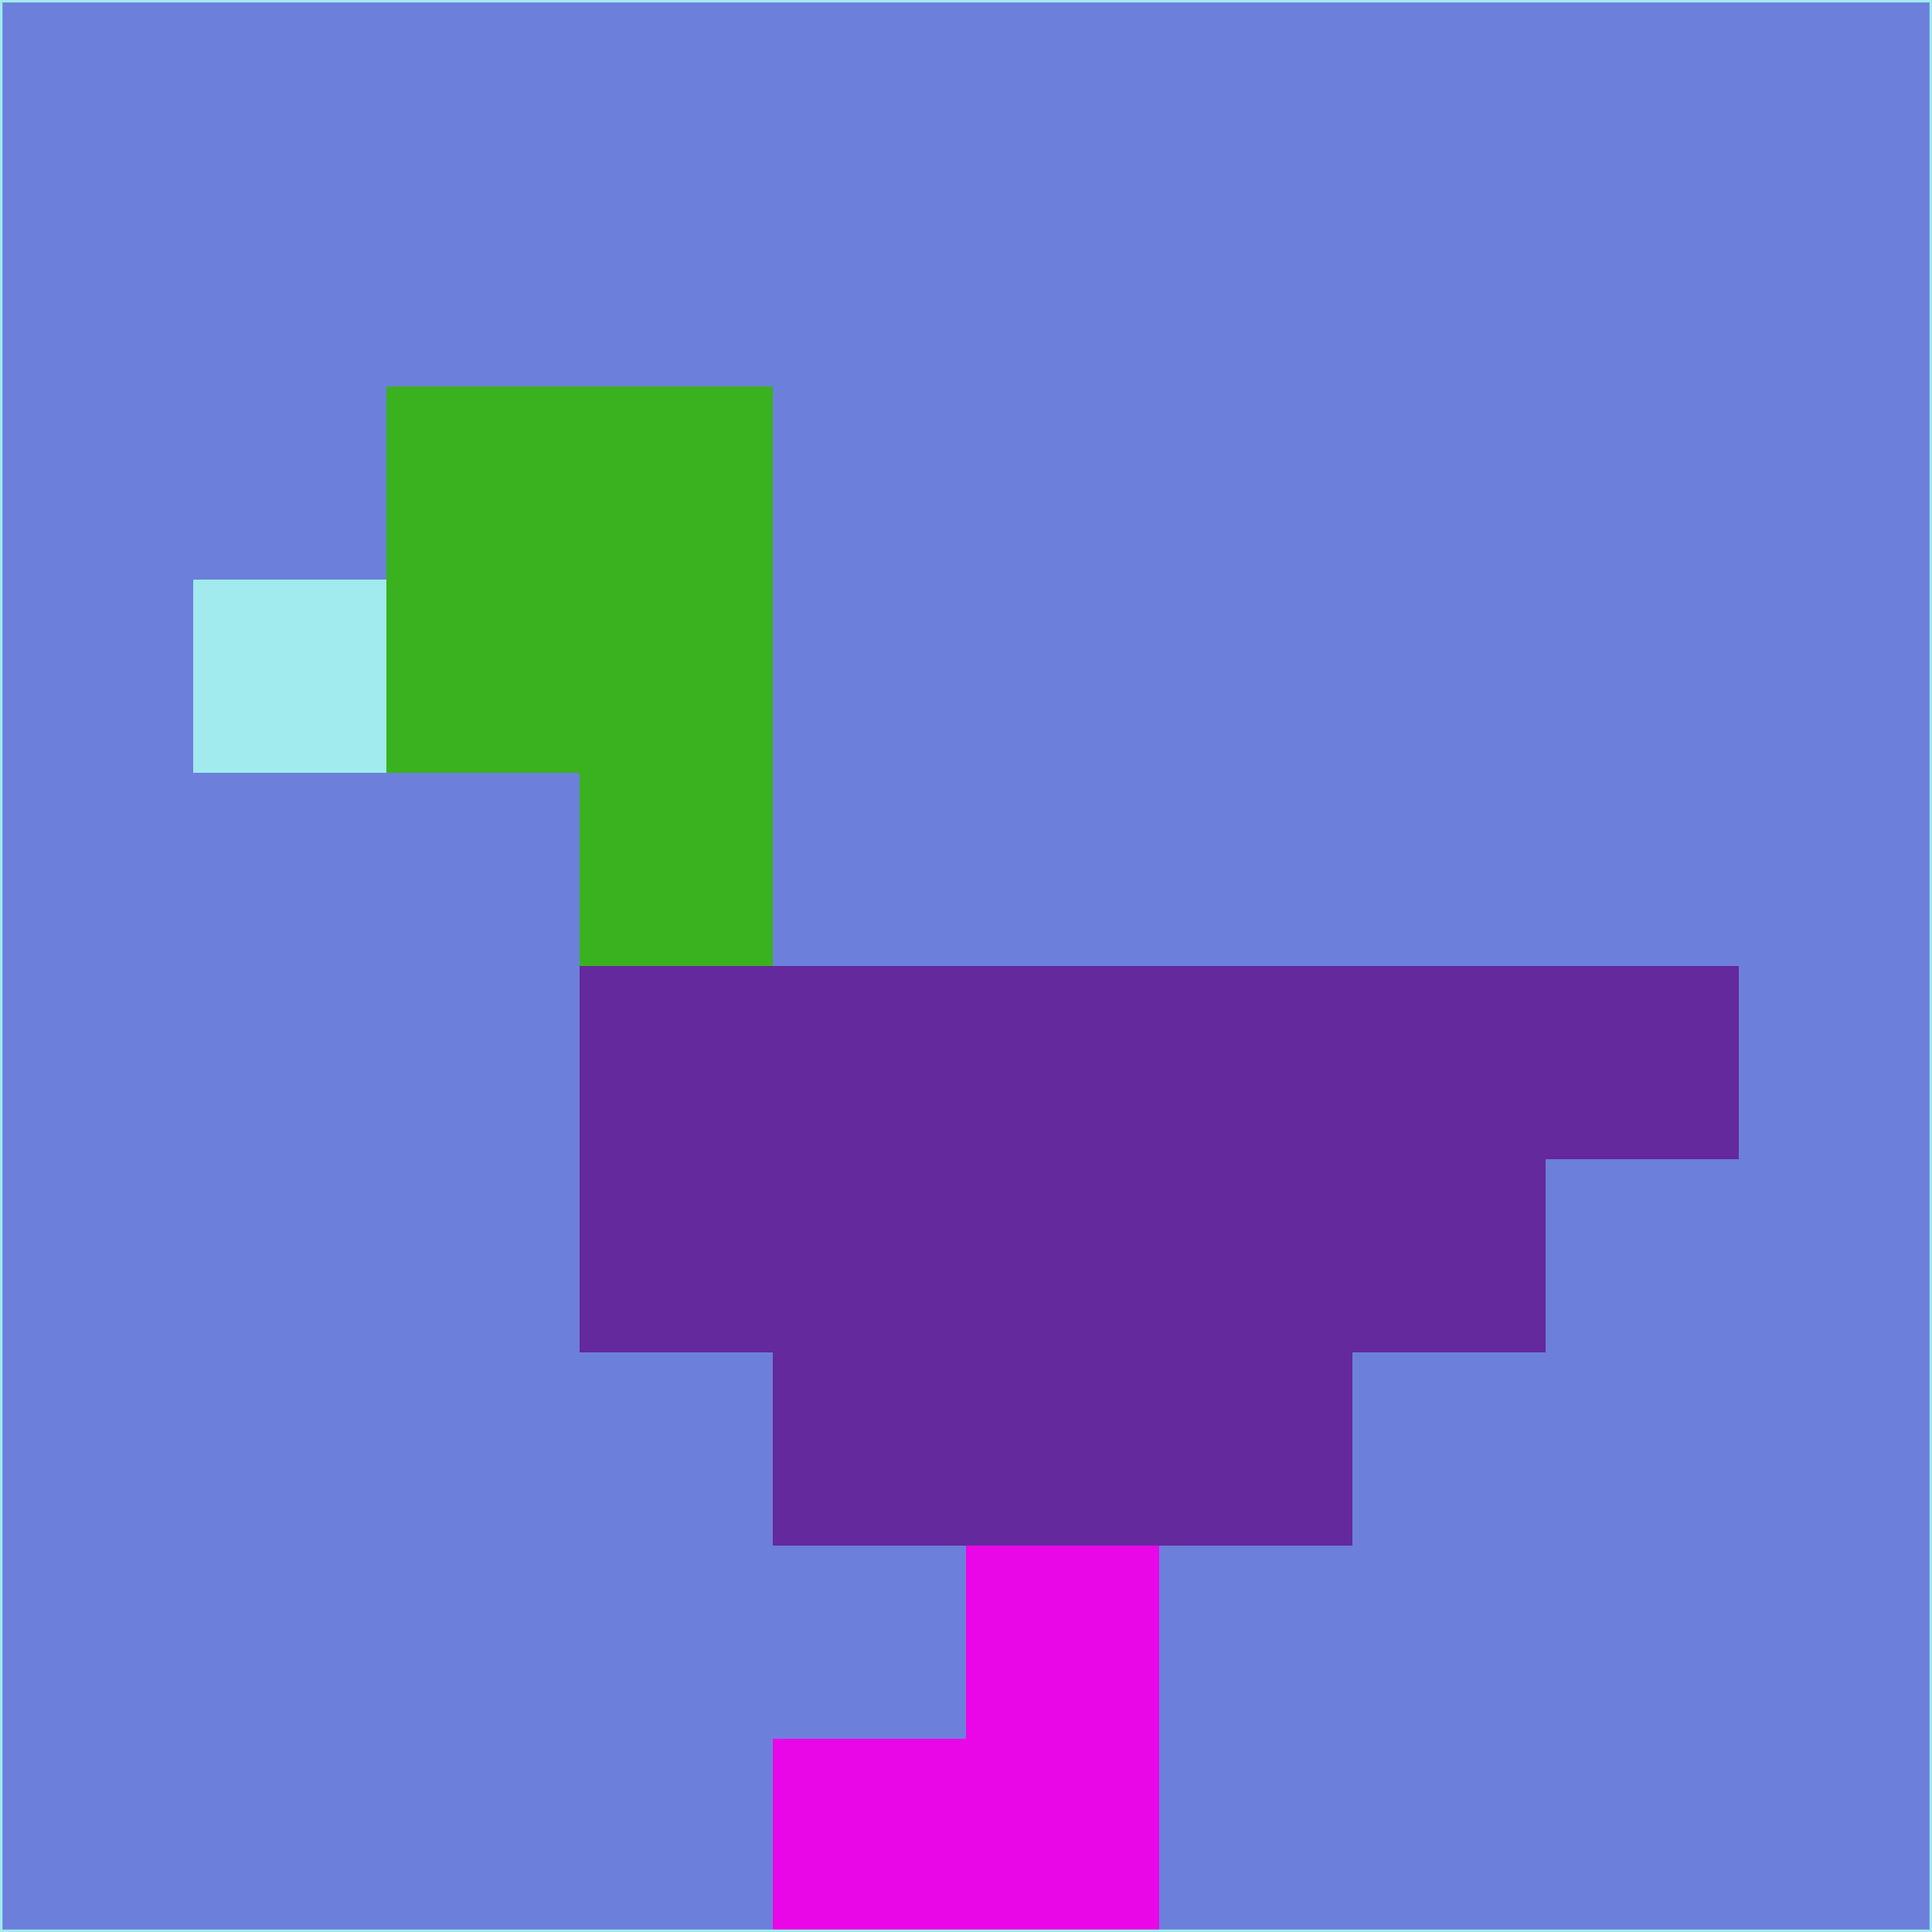 <svg xmlns="http://www.w3.org/2000/svg" version="1.1" width="785" height="785">
  <title>'goose-pfp-694263' by Dmitri Cherniak (Cyberpunk Edition)</title>
  <desc>
    seed=149478
    backgroundColor=#6c7fdb
    padding=20
    innerPadding=0
    timeout=500
    dimension=1
    border=false
    Save=function(){return n.handleSave()}
    frame=12

    Rendered at 2024-09-15T22:37:00.871Z
    Generated in 1ms
    Modified for Cyberpunk theme with new color scheme
  </desc>
  <defs/>
  <rect width="100%" height="100%" fill="#6c7fdb"/>
  <g>
    <g id="0-0">
      <rect x="0" y="0" height="785" width="785" fill="#6c7fdb"/>
      <g>
        <!-- Neon blue -->
        <rect id="0-0-2-2-2-2" x="157" y="157" width="157" height="157" fill="#3ab11e"/>
        <rect id="0-0-3-2-1-4" x="235.5" y="157" width="78.5" height="314" fill="#3ab11e"/>
        <!-- Electric purple -->
        <rect id="0-0-4-5-5-1" x="314" y="392.5" width="392.5" height="78.5" fill="#64299c"/>
        <rect id="0-0-3-5-5-2" x="235.5" y="392.5" width="392.5" height="157" fill="#64299c"/>
        <rect id="0-0-4-5-3-3" x="314" y="392.5" width="235.5" height="235.5" fill="#64299c"/>
        <!-- Neon pink -->
        <rect id="0-0-1-3-1-1" x="78.5" y="235.5" width="78.5" height="78.5" fill="#a1eaed"/>
        <!-- Cyber yellow -->
        <rect id="0-0-5-8-1-2" x="392.5" y="628" width="78.5" height="157" fill="#e907e7"/>
        <rect id="0-0-4-9-2-1" x="314" y="706.5" width="157" height="78.5" fill="#e907e7"/>
      </g>
      <rect x="0" y="0" stroke="#a1eaed" stroke-width="2" height="785" width="785" fill="none"/>
    </g>
  </g>
  <script xmlns=""/>
</svg>